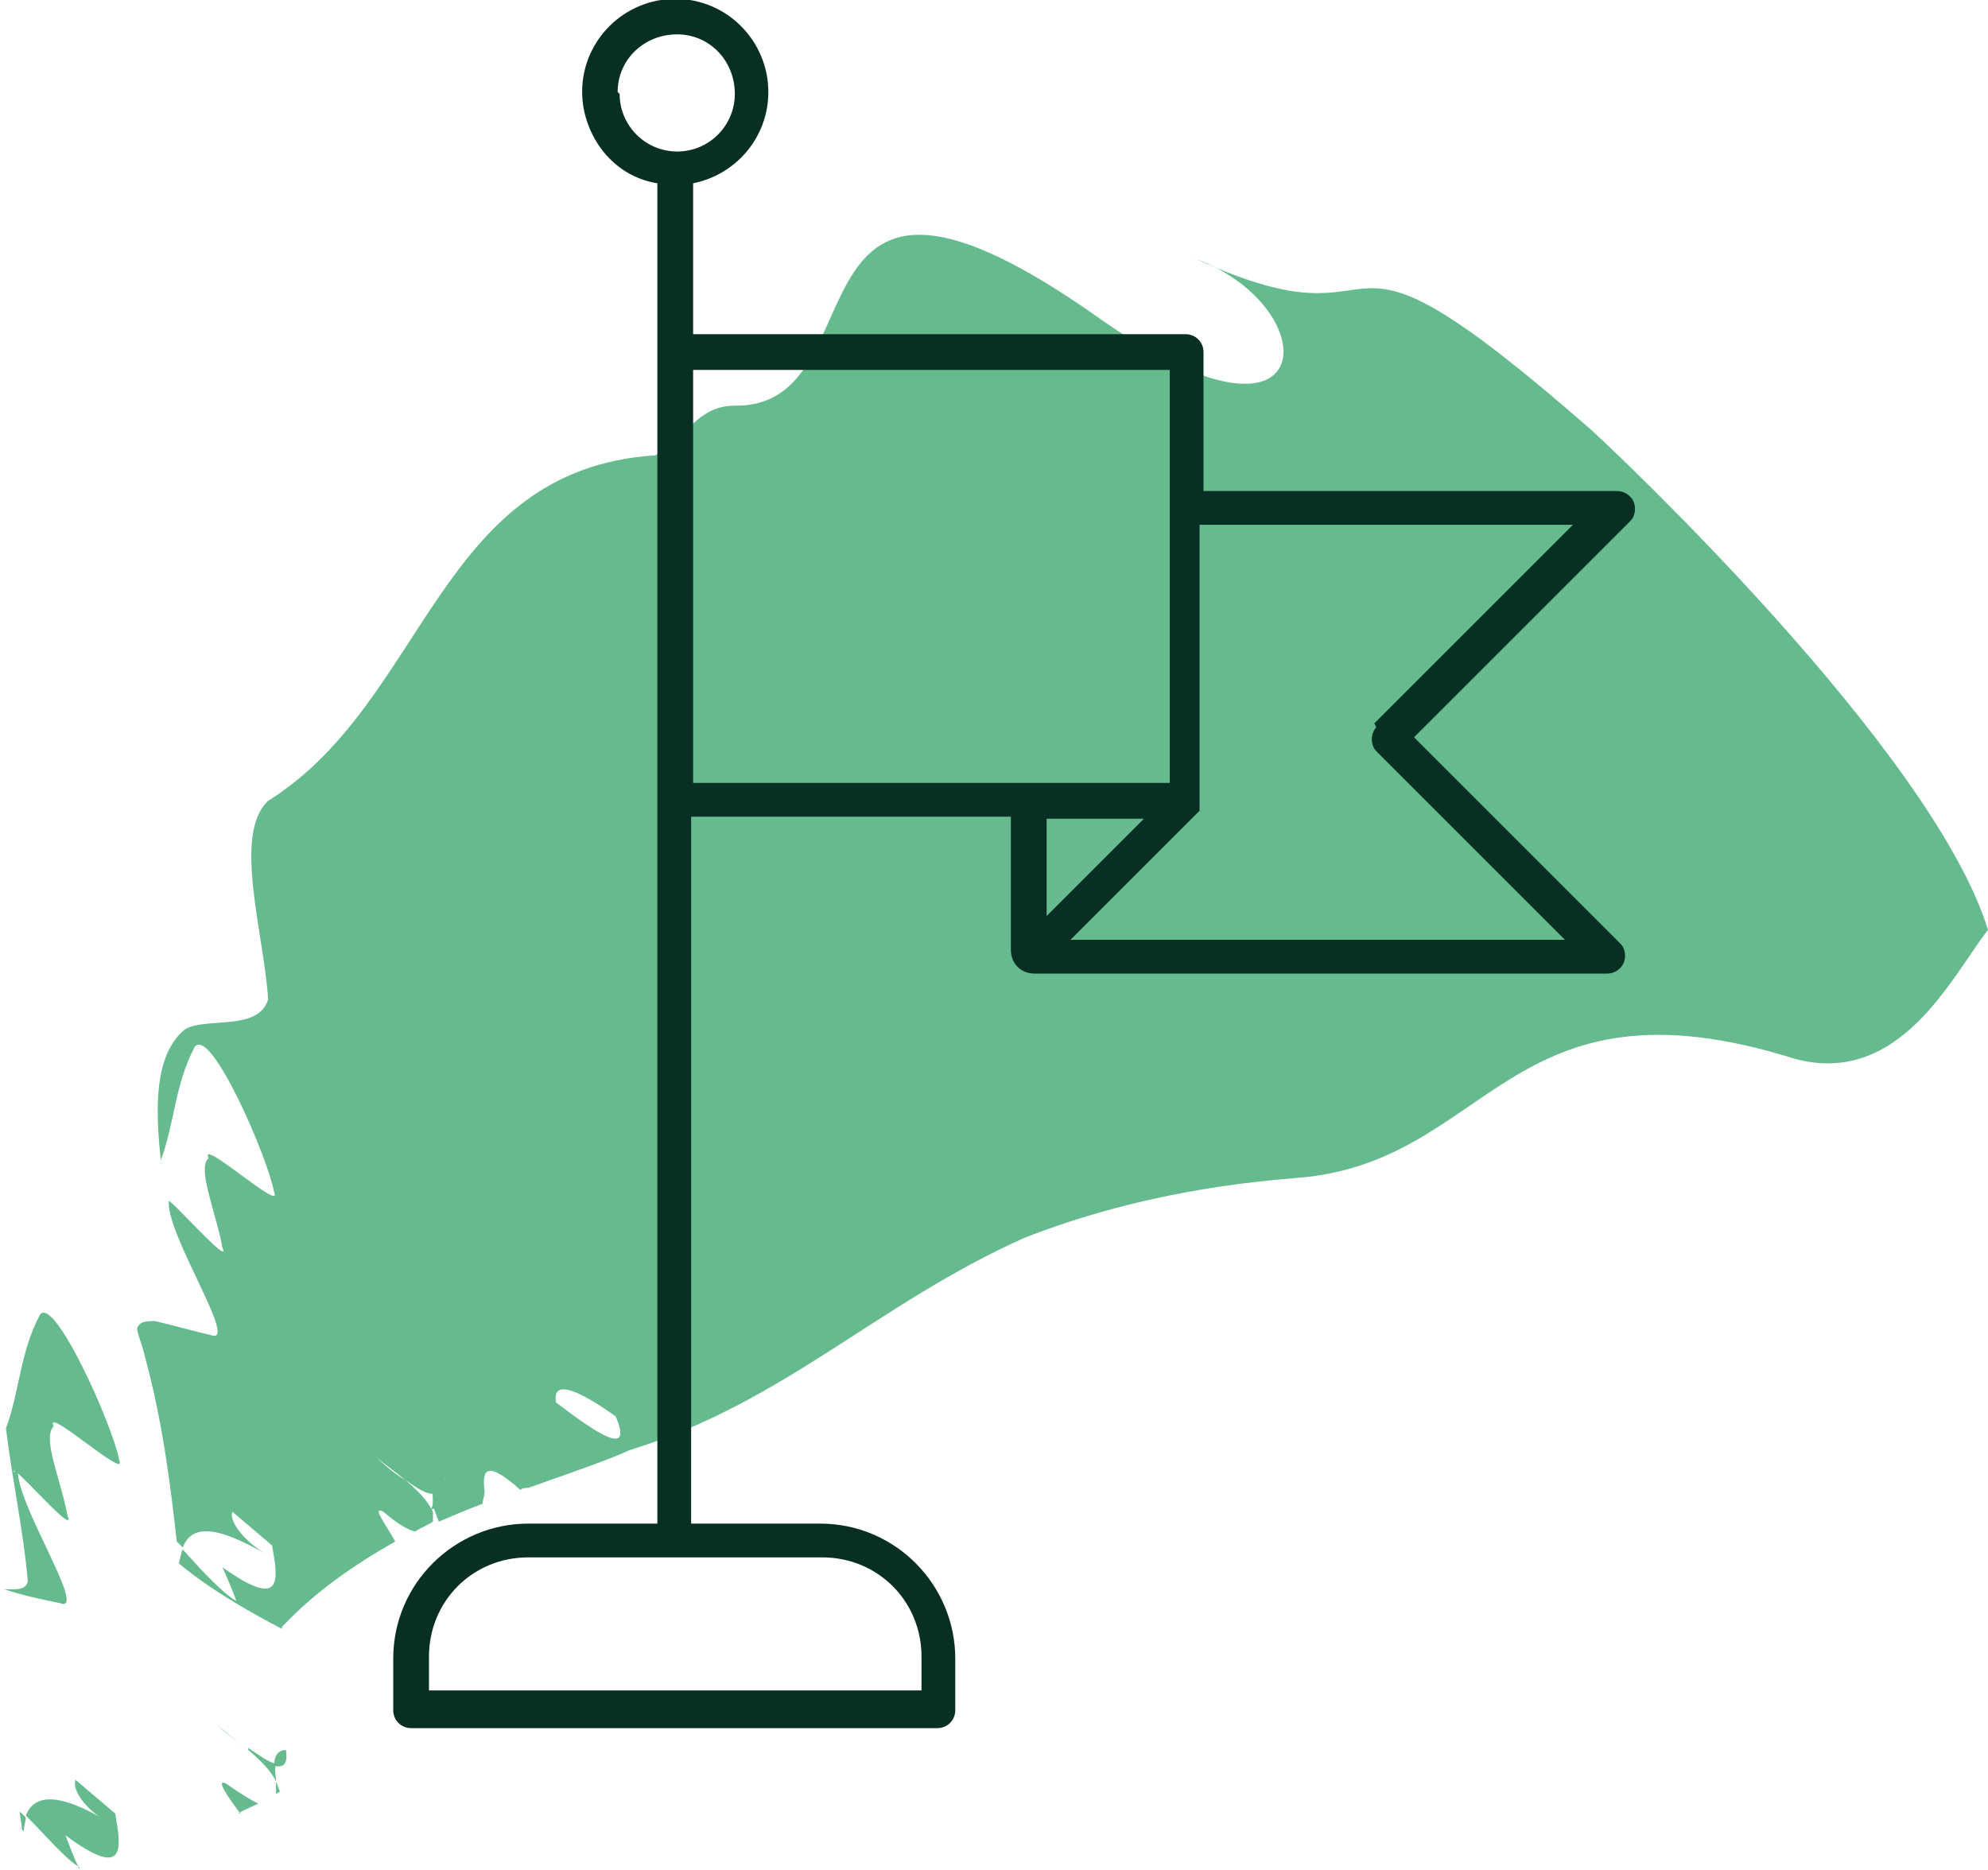 <?xml version="1.0" encoding="UTF-8"?>
<!DOCTYPE svg PUBLIC "-//W3C//DTD SVG 1.1//EN" "http://www.w3.org/Graphics/SVG/1.1/DTD/svg11.dtd">
<!-- Creator: CorelDRAW -->
<svg xmlns="http://www.w3.org/2000/svg" xml:space="preserve" width="10.684mm" height="10.05mm" version="1.1" style="shape-rendering:geometricPrecision; text-rendering:geometricPrecision; image-rendering:optimizeQuality; fill-rule:evenodd; clip-rule:evenodd"
viewBox="0 0 10.01 9.41"
 xmlns:xlink="http://www.w3.org/1999/xlink"
 xmlns:xodm="http://www.corel.com/coreldraw/odm/2003">
 <defs>
  <style type="text/css">
   <![CDATA[
    .fil1 {fill:#082F23;fill-rule:nonzero}
    .fil0 {fill:#66BB8E;fill-rule:nonzero}
   ]]>
  </style>
 </defs>
 <g id="Capa_x0020_1">
  <g id="_2031432498464">
   <g>
    <path class="fil0" d="M1.2 9.13c0.03,-0.02 0.06,-0.03 0.1,-0.05 -0.04,-0.02 -0.09,-0.05 -0.16,-0.1 -0.06,-0.03 0.01,0.07 0.07,0.15z"/>
    <path class="fil0" d="M1.39 9.03c0.01,-0 0.01,-0.01 0.02,-0.01 -0.01,-0.02 -0.01,-0.03 -0.02,-0.05 0,0.02 0,0.04 0,0.05z"/>
    <path class="fil0" d="M1.44 8.81c-0.04,0 -0.06,0.03 -0.06,0.08 0.05,0.01 0.07,-0.01 0.06,-0.08z"/>
    <path class="fil0" d="M1.25 8.81c0.06,0.05 0.12,0.11 0.14,0.16 0,0 0,0 0,0 -0,-0.03 -0.01,-0.06 -0,-0.09 -0.04,-0.01 -0.08,-0.04 -0.14,-0.08z"/>
    <path class="fil0" d="M1.25 8.81c-0.06,-0.05 -0.12,-0.09 -0.15,-0.12 0.05,0.04 0.1,0.08 0.15,0.12z"/>
    <path class="fil0" d="M0.07 7.41c-0.02,-0.06 0.32,0.34 0.27,0.22 -0.03,-0.17 -0.13,-0.39 -0.07,-0.45 -0.05,-0.11 0.38,0.28 0.33,0.17 -0.03,-0.17 -0.33,-0.84 -0.4,-0.73 -0.1,0.19 -0.1,0.38 -0.17,0.57 0.03,0.25 0.09,0.53 0.11,0.77 -0.01,0.05 -0.07,0.04 -0.12,0.04 0.09,0.03 0.18,0.05 0.28,0.07 0.15,0.06 -0.22,-0.5 -0.21,-0.67z"/>
    <path class="fil0" d="M0.4 9.41c-0.03,-0.06 -0.07,-0.17 -0.07,-0.17 0.31,0.23 0.28,0.06 0.25,-0.11 -0.07,-0.06 -0.13,-0.11 -0.2,-0.17 -0.02,0.06 0.07,0.17 0.18,0.22 -0.28,-0.17 -0.39,-0.14 -0.43,-0.04 0.1,0.1 0.2,0.22 0.27,0.26z"/>
    <path class="fil0" d="M0.12 9.22c0,-0.03 0.01,-0.05 0.01,-0.07 -0.01,-0.01 -0.02,-0.02 -0.03,-0.03 0,0.03 0.01,0.06 0.01,0.09 0,0 0.01,0.01 0.01,0.01z"/>
    <path class="fil0" d="M1.42 8.19c0.17,-0.18 0.36,-0.31 0.57,-0.43 -0.05,-0.09 -0.12,-0.18 -0.06,-0.15 0.07,0.06 0.12,0.09 0.16,0.1 0.03,-0.02 0.06,-0.03 0.09,-0.05 0,-0.02 0,-0.03 -0,-0.05 -0,-0 -0,-0 -0,-0 -0.03,-0.06 -0.08,-0.11 -0.14,-0.16 -0.05,-0.03 -0.1,-0.07 -0.15,-0.12 0.03,0.03 0.09,0.07 0.15,0.12 0.06,0.04 0.1,0.07 0.14,0.07 0,-0.04 0.01,-0.08 0.06,-0.08 0.01,0.07 -0.01,0.09 -0.06,0.08 -0,0.03 0,0.06 0.01,0.09 0.01,0.02 0.01,0.03 0.02,0.05 0.07,-0.03 0.14,-0.06 0.22,-0.09 0,-0.02 0.01,-0.04 0.01,-0.06 -0.01,-0.09 -0.01,-0.18 0.18,-0.01 0.01,-0.01 0.03,-0.01 0.04,-0.01 -0.01,-0.01 -0.02,-0.02 -0.04,-0.03 0.01,0.01 0.03,0.02 0.04,0.03 0.06,-0.02 0.11,-0.04 0.17,-0.06 -0.04,-0.1 -0.09,-0.22 -0.11,-0.3 0,0 0.13,0.11 0.2,0.17 -0.07,-0.11 -0.11,-0.19 -0.12,-0.24 -0.13,-0.1 -0.26,-0.21 -0.35,-0.27 -0.2,-0.17 0.28,0.45 -0.08,0.11 0.36,0.34 -0.12,-0.28 0.08,-0.11 0.09,0.06 0.22,0.17 0.35,0.27 -0.02,-0.11 0.09,-0.08 0.3,0.07 0.09,0.21 -0.09,0.09 -0.3,-0.07 0.01,0.05 0.05,0.13 0.12,0.24 -0.07,-0.06 -0.2,-0.17 -0.2,-0.17 0.02,0.08 0.07,0.2 0.11,0.3 0.11,-0.04 0.23,-0.08 0.34,-0.13 0.78,-0.24 1.25,-0.74 1.99,-1.07 0.41,-0.16 0.86,-0.26 1.36,-0.3 0.99,-0.07 1.06,-1.06 2.52,-0.6 0.53,0.14 0.79,-0.42 0.97,-0.65 -0.28,-0.91 -1.91,-2.44 -2,-2.52 -1.44,-1.26 -0.88,-0.35 -1.99,-0.86 0.67,0.25 0.63,1.08 -0.47,0.31 -1.66,-1.18 -1.09,0.44 -1.85,0.43 -0.19,-0 -0.24,0.16 -0.4,0.25 -1.1,0.07 -1.15,1.24 -1.95,1.74 -0.18,0.17 -0.02,0.67 0,1 -0.05,0.17 -0.34,0.08 -0.43,0.16 -0.14,0.13 -0.14,0.38 -0.11,0.65 0.07,-0.19 0.07,-0.38 0.17,-0.57 0.08,-0.11 0.37,0.56 0.4,0.73 0.05,0.11 -0.38,-0.28 -0.33,-0.17 -0.06,0.05 0.04,0.28 0.07,0.45 0.05,0.11 -0.29,-0.28 -0.27,-0.23 -0.01,0.17 0.36,0.73 0.21,0.67 -0.09,-0.02 -0.19,-0.05 -0.28,-0.07 -0.04,-0 -0.08,0 -0.09,0.04 0.01,0.05 0.03,0.09 0.04,0.14 0.12,0.11 0.25,0.25 0.39,0.39 -0.04,-0 -0.15,-0.06 -0.19,-0.06 0.04,0 0.15,0.06 0.19,0.06 -0.13,-0.14 -0.27,-0.28 -0.39,-0.39 0.09,0.33 0.13,0.66 0.16,0.93 0.01,0.01 0.02,0.02 0.03,0.03 0.04,-0.1 0.14,-0.13 0.43,0.04 -0.11,-0.06 -0.2,-0.17 -0.18,-0.22 0.07,0.06 0.13,0.11 0.2,0.17 0.03,0.17 0.06,0.33 -0.25,0.11 0,0 0.05,0.11 0.07,0.17 -0.07,-0.04 -0.18,-0.16 -0.27,-0.26 -0.01,0.02 -0.01,0.04 -0.02,0.07 0.2,0.17 0.52,0.33 0.52,0.33z"/>
    <path class="fil0" d="M2.18 7.54c0,0.02 -0,0.04 -0.01,0.06 0.06,-0.02 0.13,-0.05 0.19,-0.07 -0.19,-0.17 -0.19,-0.08 -0.18,0.01z"/>
   </g>
  </g>
  <path class="fil1" d="M6.93 3.66c-0.03,0.03 -0.03,0.09 0,0.12l0.95 0.95 -2.49 0 0.64 -0.64c0,-0 0.01,-0.01 0.01,-0.01 0,-0 0,-0 0,-0.01 0,-0 0,-0.01 0,-0.01 0,-0 0,-0.01 0,-0.01 0,-0 0,-0.01 0,-0.01 0,-0.01 0,-0.01 0,-0.02l0 -1.38 1.88 0 -1 1zm-1.17 0.46l-0.49 0.49 0 -0.49 0.49 0zm-2.27 -2.26l2.4 0 0 2.08 -2.4 0 0 -2.08zm-0.38 -1.4c0,-0.16 0.13,-0.29 0.3,-0.29 0.16,0 0.29,0.13 0.29,0.3 -0,0.16 -0.13,0.29 -0.29,0.29 -0.16,-0 -0.29,-0.13 -0.29,-0.29l0 -0zm1.53 7.88l0 0.17 -2.48 0 0 -0.17c0,-0.28 0.22,-0.5 0.5,-0.5l1.48 0c0.28,0 0.5,0.22 0.5,0.5zm3.57 -5.84c-0.02,-0.02 -0.04,-0.03 -0.07,-0.03l-2.08 0 0 -0.7c0,-0.05 -0.04,-0.09 -0.09,-0.09l-2.48 0 0 -0.76c0.25,-0.05 0.42,-0.29 0.37,-0.55 -0.05,-0.25 -0.29,-0.42 -0.55,-0.37 -0.25,0.05 -0.42,0.29 -0.37,0.55 0.04,0.19 0.18,0.34 0.37,0.37l0 6.75 -0.65 0c-0.37,0 -0.68,0.3 -0.68,0.68l0 0.26c0,0.05 0.04,0.09 0.09,0.09l2.65 0c0.05,0 0.09,-0.04 0.09,-0.09l0 -0.26c0,-0.37 -0.3,-0.68 -0.68,-0.68l-0.65 0 0 -3.56 1.61 0 0 0.67c0,0.07 0.05,0.12 0.12,0.12l2.88 0c0.03,0 0.05,-0.01 0.07,-0.03 0.03,-0.03 0.03,-0.09 -0,-0.12l-1.04 -1.04 1.09 -1.09c0.03,-0.03 0.03,-0.09 0,-0.12z"/>
 </g>
</svg>
